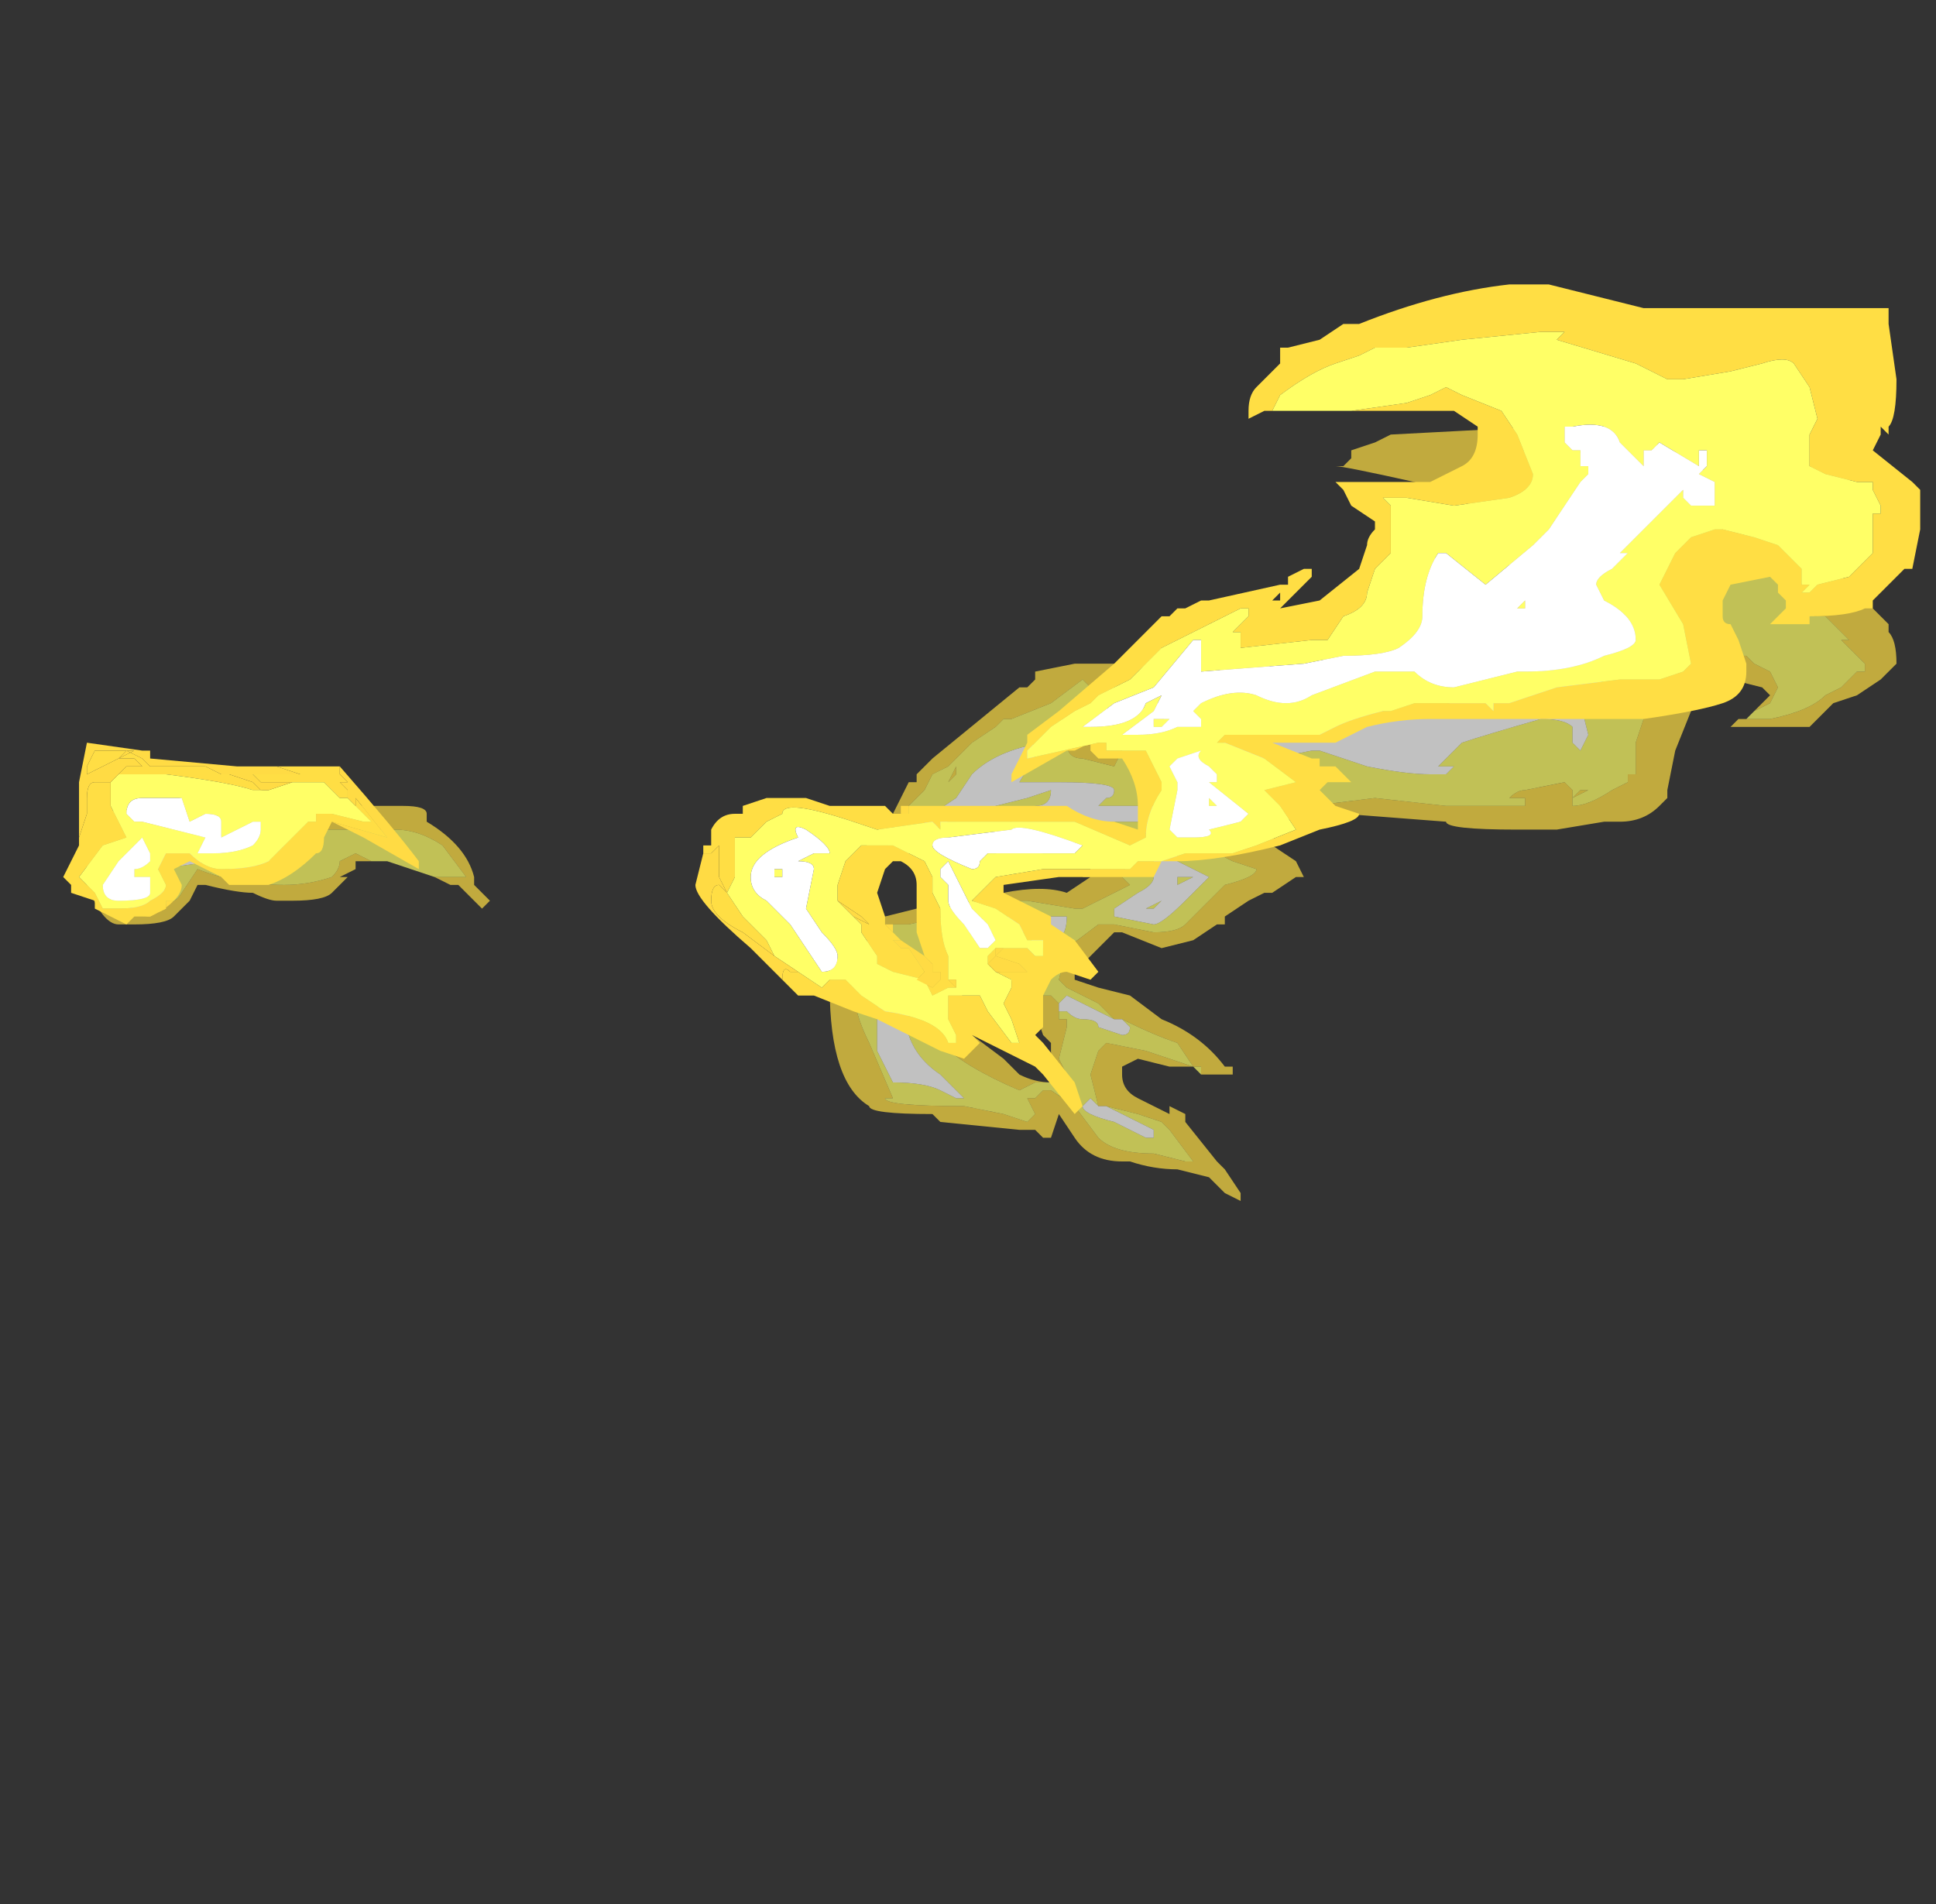 <?xml version="1.0" encoding="UTF-8" standalone="no"?>
<svg xmlns:ffdec="https://www.free-decompiler.com/flash" xmlns:xlink="http://www.w3.org/1999/xlink" ffdec:objectType="frame" height="84.35px" width="85.75px" xmlns="http://www.w3.org/2000/svg">
  <rect width="100%" height="100%" fill="#333333" stroke="none"/>
  <g transform="matrix(1.0, 0.0, 0.0, 1.0, 51.45, 56.4)">
    <use ffdec:characterId="412" height="4.95" transform="matrix(7.0, 0.0, 0.0, 7.0, -47.6, -37.5)" width="11.45" xlink:href="#shape0"/>
    <use ffdec:characterId="413" height="5.25" transform="matrix(7.0, 0.0, 0.0, 7.0, -48.65, -43.8)" width="11.75" xlink:href="#shape1"/>
  </g>
  <defs>
    <g id="shape0" transform="matrix(1.0, 0.0, 0.0, 1.0, 6.75, 9.2)">
      <path d="M-1.55 -6.5 L-1.85 -6.4 -1.9 -6.4 -1.9 -6.45 -1.65 -6.75 -1.55 -6.95 -1.5 -6.95 -1.5 -7.0 -1.4 -7.1 -0.85 -7.55 -0.8 -7.55 -0.75 -7.6 -0.75 -7.65 -0.5 -7.7 -0.25 -7.7 -0.1 -7.75 -0.15 -7.75 Q-0.05 -7.8 0.05 -7.8 0.05 -7.75 -0.25 -7.55 L-0.3 -7.4 -0.3 -7.35 -0.25 -7.35 Q-0.15 -7.45 -0.1 -7.45 L-0.1 -7.4 0.0 -7.45 0.05 -7.45 0.15 -7.55 0.25 -7.6 Q0.3 -7.65 0.4 -7.65 L0.6 -7.75 0.8 -7.75 0.65 -7.6 0.9 -7.65 1.05 -7.7 1.2 -7.85 1.25 -7.95 1.3 -8.0 1.55 -8.5 1.75 -8.4 1.9 -8.25 1.95 -8.05 2.15 -8.05 Q2.25 -8.15 2.25 -8.3 L2.25 -8.5 2.15 -8.6 2.05 -8.65 1.95 -8.75 1.65 -8.85 Q1.2 -8.95 1.15 -8.95 L1.2 -8.95 1.25 -9.0 1.25 -9.05 1.4 -9.1 1.5 -9.15 2.45 -9.2 2.85 -9.2 Q2.95 -9.2 3.1 -9.15 L3.15 -9.1 3.4 -9.0 3.45 -8.95 Q3.55 -8.85 3.75 -8.85 L3.75 -8.9 3.65 -9.0 3.7 -9.0 3.7 -9.05 3.75 -9.05 3.75 -9.0 4.15 -8.95 4.4 -8.9 4.4 -8.8 4.35 -8.45 4.35 -8.25 4.65 -7.95 4.65 -7.9 Q4.7 -7.85 4.7 -7.7 L4.6 -7.6 4.45 -7.5 4.3 -7.45 4.15 -7.3 3.65 -7.3 3.7 -7.35 3.75 -7.35 3.9 -7.35 Q4.15 -7.4 4.25 -7.5 L4.35 -7.55 4.45 -7.65 4.5 -7.65 4.5 -7.7 4.35 -7.85 4.4 -7.85 4.25 -8.0 4.2 -8.0 Q4.15 -8.0 4.15 -8.05 L4.1 -8.1 4.1 -8.2 4.15 -8.4 4.25 -8.55 4.2 -8.6 4.2 -8.65 4.1 -8.75 3.9 -8.8 3.9 -8.6 3.7 -8.5 3.65 -8.45 3.55 -8.65 3.25 -8.85 2.95 -8.95 Q2.75 -9.05 2.55 -9.05 L2.25 -9.05 2.2 -9.0 2.0 -8.95 2.35 -8.8 2.55 -8.6 2.65 -8.45 2.55 -8.1 Q2.45 -8.0 2.25 -7.85 L2.05 -7.75 1.8 -7.65 1.8 -7.75 1.75 -7.95 1.75 -8.0 1.7 -8.05 1.6 -7.95 1.6 -7.85 Q1.5 -7.7 1.25 -7.65 L0.85 -7.5 0.65 -7.5 0.4 -7.4 0.3 -7.35 0.4 -7.5 Q0.2 -7.45 -0.1 -7.25 L-0.2 -7.15 -0.25 -7.05 -0.45 -7.1 Q-0.55 -7.1 -0.55 -7.2 -0.55 -7.3 -0.6 -7.3 L-0.55 -7.4 -0.4 -7.55 -0.45 -7.6 -0.65 -7.45 -0.9 -7.35 -0.95 -7.35 -1.0 -7.3 -1.15 -7.2 -1.3 -7.05 -1.4 -7.0 -1.45 -6.9 -1.6 -6.75 -1.65 -6.65 -1.7 -6.5 -1.55 -6.5 M3.8 -7.4 L3.9 -7.5 3.85 -7.55 3.65 -7.6 3.55 -7.6 3.45 -7.5 3.4 -7.4 3.3 -7.15 3.25 -6.9 3.25 -6.85 3.2 -6.8 Q3.1 -6.7 2.95 -6.7 L2.85 -6.7 2.55 -6.65 2.3 -6.65 Q1.85 -6.65 1.85 -6.7 L1.2 -6.75 0.7 -6.7 0.7 -6.65 0.8 -6.55 0.75 -6.55 0.9 -6.45 0.95 -6.35 0.9 -6.35 0.75 -6.25 0.7 -6.25 0.6 -6.2 0.45 -6.1 0.45 -6.05 0.4 -6.05 0.25 -5.95 0.05 -5.9 -0.2 -6.0 -0.25 -6.0 -0.35 -5.9 Q-0.4 -5.85 -0.5 -5.75 L-0.5 -5.7 -0.35 -5.65 -0.15 -5.6 0.05 -5.45 Q0.3 -5.35 0.45 -5.15 L0.5 -5.15 0.5 -5.1 0.45 -5.1 Q0.4 -5.1 0.35 -5.1 L0.3 -5.1 0.3 -5.15 0.25 -5.15 0.15 -5.3 Q0.0 -5.35 -0.2 -5.45 L-0.25 -5.45 -0.35 -5.55 -0.55 -5.65 -0.6 -5.7 -0.55 -5.9 -0.35 -6.05 -0.25 -6.05 0.0 -6.0 Q0.15 -6.0 0.2 -6.05 L0.45 -6.3 Q0.65 -6.35 0.65 -6.4 L0.5 -6.45 0.4 -6.5 0.4 -6.55 0.5 -6.6 0.55 -6.65 0.45 -6.75 0.75 -6.8 1.0 -6.8 1.4 -6.85 1.85 -6.8 2.35 -6.8 2.35 -6.85 2.25 -6.85 Q2.3 -6.9 2.35 -6.9 L2.6 -6.95 2.65 -6.9 2.65 -6.8 Q2.75 -6.8 2.9 -6.9 L3.0 -6.95 3.0 -7.0 3.05 -7.0 3.05 -7.2 3.1 -7.35 3.2 -7.55 3.45 -7.7 3.6 -7.75 3.75 -7.75 3.8 -7.7 3.9 -7.65 3.95 -7.55 3.9 -7.45 3.8 -7.4 M0.25 -5.15 L0.1 -5.15 -0.1 -5.2 -0.2 -5.15 -0.2 -5.1 Q-0.2 -5.0 -0.1 -4.95 L0.1 -4.85 0.1 -4.9 0.2 -4.85 0.2 -4.8 0.4 -4.55 0.45 -4.5 0.55 -4.35 0.55 -4.3 0.45 -4.35 0.35 -4.45 0.15 -4.5 Q0.0 -4.5 -0.15 -4.55 L-0.2 -4.55 Q-0.4 -4.55 -0.5 -4.7 L-0.6 -4.85 -0.65 -4.7 -0.7 -4.7 -0.75 -4.75 -0.85 -4.75 -1.35 -4.8 -1.4 -4.85 Q-1.8 -4.85 -1.8 -4.9 -2.05 -5.05 -2.05 -5.65 L-2.05 -5.8 -1.9 -5.9 -1.8 -5.95 -1.75 -6.1 -1.7 -6.1 -1.5 -6.15 -1.4 -6.15 Q-1.25 -6.15 -0.95 -6.25 -0.7 -6.3 -0.55 -6.25 L-0.4 -6.35 -0.45 -6.35 -0.4 -6.4 -0.4 -6.5 -0.45 -6.55 -0.7 -6.5 -0.85 -6.45 -0.9 -6.45 -1.0 -6.5 -1.0 -6.65 -0.9 -6.7 -0.9 -6.65 Q-0.9 -6.5 -0.75 -6.5 -0.7 -6.5 -0.55 -6.55 L-0.4 -6.6 -0.15 -6.55 -0.15 -6.5 -0.2 -6.35 -0.15 -6.3 -0.45 -6.15 -0.5 -6.15 -0.8 -6.2 -0.95 -6.2 -1.1 -6.15 -1.55 -6.05 -1.65 -6.05 -1.7 -6.0 -1.7 -5.9 -1.85 -5.8 -1.9 -5.65 Q-1.9 -5.5 -1.8 -5.3 L-1.65 -4.95 -1.7 -4.95 Q-1.7 -4.9 -1.2 -4.9 L-0.95 -4.85 -0.8 -4.8 -0.75 -4.85 -0.8 -4.95 -0.75 -4.95 -0.7 -5.0 -0.65 -5.0 -0.5 -4.9 -0.35 -4.7 Q-0.25 -4.6 0.0 -4.6 L0.2 -4.55 0.25 -4.55 0.1 -4.75 0.05 -4.8 -0.1 -4.85 -0.3 -4.9 -0.35 -4.9 -0.4 -5.1 -0.35 -5.25 -0.3 -5.3 -0.05 -5.25 0.25 -5.15 M-1.3 -6.6 L-1.35 -6.55 -1.5 -6.55 -1.35 -6.6 -1.3 -6.6 M1.35 -8.0 L1.35 -8.0 M2.7 -6.9 L2.75 -6.9 2.65 -6.85 2.7 -6.9 M-0.6 -5.5 L-0.6 -5.45 -0.55 -5.45 -0.55 -5.4 -0.6 -5.2 -0.55 -5.1 Q-0.55 -5.05 -0.65 -5.05 L-0.75 -5.05 -0.85 -5.0 Q-1.2 -5.15 -1.35 -5.3 -1.5 -5.4 -1.5 -5.65 -1.5 -5.75 -1.4 -5.85 L-1.35 -5.9 -1.1 -5.95 -0.9 -5.85 -0.7 -5.65 -0.7 -5.6 -0.65 -5.6 -0.6 -5.55 -0.6 -5.5 M-1.3 -6.95 L-1.25 -7.0 -1.25 -7.05 -1.3 -6.95 M-1.25 -5.75 L-1.15 -5.35 -0.95 -5.2 -0.85 -5.1 Q-0.75 -5.05 -0.65 -5.05 L-0.6 -5.05 -0.65 -5.15 -0.65 -5.3 -0.7 -5.35 -0.75 -5.5 -0.85 -5.55 -0.9 -5.7 -1.05 -5.8 Q-1.25 -6.0 -1.25 -5.75 M-4.95 -6.45 L-5.05 -6.45 -5.05 -6.4 -5.15 -6.35 -5.1 -6.35 -5.2 -6.25 Q-5.25 -6.2 -5.45 -6.2 L-5.55 -6.2 Q-5.6 -6.2 -5.7 -6.25 -5.8 -6.25 -6.0 -6.3 L-6.05 -6.3 -6.1 -6.2 -6.2 -6.1 Q-6.25 -6.05 -6.45 -6.05 L-6.55 -6.05 Q-6.65 -6.05 -6.75 -6.3 L-6.75 -6.45 -6.7 -6.6 -6.65 -6.65 -6.6 -6.75 -6.55 -6.8 -6.45 -6.75 Q-6.4 -6.75 -6.3 -6.75 L-6.3 -6.8 -6.25 -6.8 Q-6.15 -6.9 -5.7 -6.9 L-5.65 -6.9 -5.45 -6.85 -5.35 -6.85 -5.3 -6.8 -4.75 -6.8 Q-4.6 -6.8 -4.6 -6.75 L-4.6 -6.7 Q-4.35 -6.55 -4.3 -6.35 L-4.3 -6.3 -4.2 -6.2 -4.25 -6.15 -4.4 -6.3 -4.45 -6.3 -4.55 -6.35 -4.35 -6.35 -4.5 -6.55 Q-4.65 -6.65 -4.8 -6.65 L-5.3 -6.65 -5.3 -6.7 -5.35 -6.7 -5.65 -6.75 -5.7 -6.75 Q-6.15 -6.75 -6.3 -6.6 L-6.4 -6.65 -6.45 -6.65 -6.7 -6.35 Q-6.7 -6.15 -6.45 -6.15 -6.2 -6.15 -6.15 -6.25 L-6.05 -6.4 Q-5.8 -6.3 -5.5 -6.3 -5.35 -6.3 -5.2 -6.35 -5.15 -6.4 -5.15 -6.45 L-5.05 -6.5 -4.95 -6.45 M-4.8 -6.6 L-4.8 -6.6" fill="#ffde44" fill-opacity="0.698" fill-rule="evenodd" stroke="none"/>
      <path d="M-1.55 -6.5 L-1.7 -6.5 -1.65 -6.65 -1.6 -6.75 -1.45 -6.9 -1.4 -7.0 -1.3 -7.05 -1.15 -7.2 -1.0 -7.3 -0.95 -7.35 -0.9 -7.35 -0.65 -7.45 -0.45 -7.6 -0.4 -7.55 -0.55 -7.4 -0.6 -7.3 Q-0.55 -7.3 -0.55 -7.2 -0.55 -7.1 -0.45 -7.1 L-0.25 -7.05 -0.2 -7.15 -0.1 -7.25 Q0.2 -7.45 0.4 -7.5 L0.3 -7.35 0.4 -7.4 0.65 -7.5 0.85 -7.5 1.25 -7.65 Q1.5 -7.7 1.6 -7.85 L1.6 -7.95 1.7 -8.05 1.75 -8.0 1.75 -7.95 1.8 -7.75 1.8 -7.65 2.05 -7.75 2.25 -7.85 Q2.45 -8.0 2.55 -8.1 L2.65 -8.45 2.55 -8.6 2.35 -8.8 2.0 -8.95 2.2 -9.0 2.25 -9.05 2.55 -9.05 Q2.75 -9.05 2.95 -8.95 L3.25 -8.85 3.55 -8.65 3.65 -8.45 3.7 -8.5 3.9 -8.6 3.9 -8.8 4.1 -8.75 4.2 -8.65 4.2 -8.6 4.25 -8.55 4.15 -8.4 4.1 -8.2 4.1 -8.1 4.15 -8.05 Q4.15 -8.0 4.2 -8.0 L4.25 -8.0 4.4 -7.85 4.35 -7.85 4.5 -7.7 4.5 -7.65 4.45 -7.65 4.35 -7.55 4.25 -7.5 Q4.15 -7.4 3.9 -7.35 L3.75 -7.35 3.8 -7.4 3.9 -7.45 3.95 -7.55 3.9 -7.65 3.8 -7.7 3.75 -7.75 3.6 -7.75 3.45 -7.7 3.2 -7.55 3.1 -7.35 3.05 -7.2 3.05 -7.0 3.0 -7.0 3.0 -6.95 2.9 -6.9 Q2.75 -6.8 2.65 -6.8 L2.65 -6.9 2.6 -6.95 2.35 -6.9 Q2.3 -6.9 2.25 -6.85 L2.35 -6.85 2.35 -6.8 1.85 -6.8 1.4 -6.85 1.0 -6.8 0.75 -6.8 0.45 -6.75 0.55 -6.65 0.5 -6.6 0.4 -6.55 0.4 -6.5 0.5 -6.45 0.65 -6.4 Q0.65 -6.35 0.45 -6.3 L0.2 -6.05 Q0.15 -6.0 0.0 -6.0 L-0.25 -6.05 -0.35 -6.05 -0.55 -5.9 -0.6 -5.7 -0.55 -5.65 -0.35 -5.55 -0.25 -5.45 Q-0.35 -5.5 -0.55 -5.6 L-0.6 -5.55 -0.65 -5.6 -0.7 -5.6 -0.7 -5.65 -0.9 -5.85 -1.1 -5.95 -1.35 -5.9 -1.4 -5.85 Q-1.5 -5.75 -1.5 -5.65 -1.5 -5.4 -1.35 -5.3 -1.2 -5.15 -0.85 -5.0 L-0.75 -5.05 -0.65 -5.05 Q-0.55 -5.05 -0.55 -5.1 L-0.6 -5.2 -0.55 -5.4 -0.55 -5.45 -0.6 -5.45 -0.6 -5.5 -0.55 -5.5 Q-0.5 -5.45 -0.45 -5.45 -0.35 -5.45 -0.35 -5.4 L-0.2 -5.35 Q-0.15 -5.35 -0.15 -5.4 L-0.2 -5.45 Q0.0 -5.35 0.15 -5.3 L0.25 -5.15 0.3 -5.15 0.3 -5.1 0.25 -5.15 -0.05 -5.25 -0.3 -5.3 -0.35 -5.25 -0.4 -5.1 -0.35 -4.9 -0.4 -4.95 -0.45 -4.9 Q-0.45 -4.85 -0.25 -4.8 L-0.05 -4.7 0.0 -4.7 0.0 -4.75 -0.3 -4.9 -0.1 -4.85 0.05 -4.8 0.1 -4.75 0.25 -4.55 0.2 -4.55 0.0 -4.6 Q-0.25 -4.6 -0.35 -4.7 L-0.5 -4.9 -0.65 -5.0 -0.7 -5.0 -0.75 -4.95 -0.8 -4.95 -0.75 -4.85 -0.8 -4.8 -0.95 -4.85 -1.2 -4.9 Q-1.7 -4.9 -1.7 -4.95 L-1.65 -4.95 -1.8 -5.3 Q-1.9 -5.5 -1.9 -5.65 L-1.85 -5.8 -1.7 -5.9 -1.7 -6.0 -1.65 -6.05 -1.55 -6.05 -1.1 -6.15 -0.95 -6.2 -0.8 -6.2 -0.5 -6.15 -0.45 -6.15 -0.15 -6.3 -0.2 -6.35 -0.15 -6.5 -0.15 -6.55 -0.4 -6.6 -0.55 -6.55 Q-0.7 -6.5 -0.75 -6.5 -0.9 -6.5 -0.9 -6.65 L-0.9 -6.7 -1.0 -6.65 -1.05 -6.65 -1.3 -6.6 -1.35 -6.6 -1.5 -6.55 -1.55 -6.5 M0.15 -7.15 Q0.05 -7.1 0.05 -7.0 L0.05 -6.95 0.15 -6.95 0.35 -7.05 Q0.5 -7.05 0.6 -7.1 L0.75 -7.1 1.0 -7.15 1.05 -7.15 1.35 -7.05 Q1.6 -7.0 1.75 -7.0 L1.85 -7.0 1.9 -7.05 1.8 -7.05 1.95 -7.2 Q2.1 -7.25 2.45 -7.35 2.6 -7.35 2.65 -7.3 L2.65 -7.2 2.7 -7.15 2.75 -7.25 2.7 -7.45 2.85 -7.6 3.05 -7.85 3.05 -8.1 2.95 -7.95 2.9 -7.95 2.85 -7.9 2.8 -7.95 Q2.55 -7.55 1.4 -7.35 L1.45 -7.35 1.45 -7.4 1.5 -7.55 1.2 -7.4 Q1.15 -7.4 0.95 -7.35 L0.75 -7.3 0.45 -7.2 0.15 -7.15 M1.55 -7.15 L1.55 -7.15 M1.75 -7.1 L1.75 -7.1 M2.75 -7.75 L2.75 -7.75 M2.6 -7.4 L2.6 -7.45 2.65 -7.45 2.65 -7.4 2.6 -7.4 M2.7 -6.9 L2.65 -6.85 2.75 -6.9 2.7 -6.9 M0.1 -6.75 L0.1 -6.8 -0.35 -6.8 -0.3 -6.85 Q-0.25 -6.85 -0.25 -6.9 -0.25 -6.95 -0.6 -6.95 L-0.85 -6.95 -0.7 -7.2 Q-1.0 -7.15 -1.15 -7.0 L-1.25 -6.85 -1.4 -6.75 -1.45 -6.7 -1.45 -6.65 -1.4 -6.65 -1.3 -6.7 -1.25 -6.7 -1.0 -6.8 -0.8 -6.85 -0.65 -6.9 Q-0.65 -6.8 -0.75 -6.8 L-0.8 -6.75 -0.8 -6.7 -0.1 -6.7 0.0 -6.55 0.0 -6.35 Q0.0 -6.3 -0.1 -6.25 L-0.25 -6.15 -0.25 -6.1 0.0 -6.05 Q0.05 -6.05 0.2 -6.2 L0.35 -6.35 0.15 -6.45 Q0.15 -6.6 0.1 -6.6 L0.05 -6.55 0.05 -6.65 0.0 -6.7 0.1 -6.75 M0.15 -6.35 L0.25 -6.35 0.15 -6.3 0.15 -6.35 M0.0 -6.15 L-0.05 -6.15 0.05 -6.2 0.0 -6.15 M-1.3 -6.95 L-1.25 -7.05 -1.25 -7.0 -1.3 -6.95 M-1.35 -6.0 L-0.75 -6.0 -0.8 -5.9 -0.75 -5.85 -0.65 -5.95 Q-0.55 -5.95 -0.55 -6.1 L-1.0 -6.1 -1.3 -6.05 -1.35 -6.0 M-1.55 -5.5 Q-1.6 -5.65 -1.7 -5.7 -1.75 -5.65 -1.75 -5.5 L-1.75 -5.25 -1.65 -5.05 Q-1.45 -5.05 -1.35 -5.0 L-1.25 -4.95 -1.2 -4.95 -1.35 -5.1 Q-1.5 -5.2 -1.55 -5.35 L-1.55 -5.5 M-4.95 -6.45 L-5.05 -6.5 -5.15 -6.45 Q-5.15 -6.4 -5.2 -6.35 -5.35 -6.3 -5.5 -6.3 -5.8 -6.3 -6.05 -6.4 L-6.15 -6.25 Q-6.2 -6.15 -6.45 -6.15 -6.7 -6.15 -6.7 -6.35 L-6.45 -6.65 -6.4 -6.65 -6.3 -6.6 Q-6.15 -6.75 -5.7 -6.75 L-5.65 -6.75 -5.35 -6.7 -5.3 -6.7 -5.3 -6.65 -4.8 -6.65 Q-4.65 -6.65 -4.5 -6.55 L-4.35 -6.35 -4.55 -6.35 -4.85 -6.45 -4.95 -6.45 M-5.3 -6.5 L-5.5 -6.5 -5.5 -6.55 -5.55 -6.5 -5.55 -6.45 Q-5.6 -6.45 -5.7 -6.5 L-5.9 -6.5 Q-5.85 -6.7 -6.05 -6.6 L-6.45 -6.45 -6.4 -6.5 -6.45 -6.55 -6.55 -6.4 -6.6 -6.3 -6.6 -6.2 Q-6.55 -6.15 -6.4 -6.15 -6.25 -6.15 -6.25 -6.25 L-6.3 -6.4 -5.95 -6.45 -5.75 -6.35 Q-5.6 -6.35 -5.5 -6.4 L-5.45 -6.45 -5.4 -6.45 -5.3 -6.5 M-4.8 -6.6 L-4.8 -6.6" fill="#ffff66" fill-opacity="0.698" fill-rule="evenodd" stroke="none"/>
      <path d="M1.75 -7.1 L1.75 -7.1 M1.55 -7.15 L1.55 -7.15 M0.15 -7.15 L0.45 -7.2 0.75 -7.3 0.95 -7.35 Q1.15 -7.4 1.2 -7.4 L1.5 -7.55 1.45 -7.4 1.45 -7.35 1.4 -7.35 Q2.55 -7.55 2.8 -7.95 L2.85 -7.9 2.9 -7.95 2.95 -7.95 3.05 -8.1 3.05 -7.85 2.85 -7.6 2.7 -7.45 2.75 -7.25 2.7 -7.15 2.65 -7.2 2.65 -7.3 Q2.6 -7.35 2.45 -7.35 2.1 -7.25 1.95 -7.2 L1.8 -7.05 1.9 -7.05 1.85 -7.0 1.75 -7.0 Q1.6 -7.0 1.35 -7.05 L1.05 -7.15 1.0 -7.15 0.75 -7.1 0.6 -7.1 Q0.5 -7.05 0.35 -7.05 L0.15 -6.95 0.05 -6.95 0.05 -7.0 Q0.05 -7.1 0.15 -7.15 M2.6 -7.4 L2.65 -7.4 2.65 -7.45 2.6 -7.45 2.6 -7.4 M2.75 -7.75 L2.75 -7.75 M0.0 -6.15 L0.05 -6.2 -0.05 -6.15 0.0 -6.15 M0.15 -6.35 L0.15 -6.3 0.25 -6.35 0.15 -6.35 M0.1 -6.75 L0.0 -6.7 0.05 -6.65 0.05 -6.55 0.1 -6.6 Q0.15 -6.6 0.15 -6.45 L0.35 -6.35 0.2 -6.2 Q0.05 -6.05 0.0 -6.05 L-0.25 -6.1 -0.25 -6.15 -0.1 -6.25 Q0.0 -6.3 0.0 -6.35 L0.0 -6.55 -0.1 -6.7 -0.8 -6.7 -0.8 -6.75 -0.75 -6.8 Q-0.65 -6.8 -0.65 -6.9 L-0.8 -6.85 -1.0 -6.8 -1.25 -6.7 -1.3 -6.7 -1.4 -6.65 -1.45 -6.65 -1.45 -6.7 -1.4 -6.75 -1.25 -6.85 -1.15 -7.0 Q-1.0 -7.15 -0.7 -7.2 L-0.85 -6.95 -0.6 -6.95 Q-0.25 -6.95 -0.25 -6.9 -0.25 -6.85 -0.3 -6.85 L-0.35 -6.8 0.1 -6.8 0.1 -6.75 M-0.2 -5.45 L-0.15 -5.4 Q-0.15 -5.35 -0.2 -5.35 L-0.35 -5.4 Q-0.35 -5.45 -0.45 -5.45 -0.5 -5.45 -0.55 -5.5 L-0.6 -5.5 -0.6 -5.55 -0.55 -5.6 Q-0.35 -5.5 -0.25 -5.45 L-0.2 -5.45 M-1.35 -6.0 L-1.3 -6.05 -1.0 -6.1 -0.55 -6.1 Q-0.55 -5.95 -0.65 -5.95 L-0.75 -5.85 -0.8 -5.9 -0.75 -6.0 -1.35 -6.0 M-1.55 -5.5 L-1.55 -5.35 Q-1.5 -5.2 -1.35 -5.1 L-1.2 -4.95 -1.25 -4.95 -1.35 -5.0 Q-1.45 -5.05 -1.65 -5.05 L-1.75 -5.25 -1.75 -5.5 Q-1.75 -5.65 -1.7 -5.7 -1.6 -5.65 -1.55 -5.5 M-0.35 -4.9 L-0.3 -4.9 0.0 -4.75 0.0 -4.7 -0.05 -4.7 -0.25 -4.8 Q-0.45 -4.85 -0.45 -4.9 L-0.4 -4.95 -0.35 -4.9 M-5.3 -6.5 L-5.4 -6.45 -5.45 -6.45 -5.5 -6.4 Q-5.6 -6.35 -5.75 -6.35 L-5.95 -6.45 -6.3 -6.4 -6.25 -6.25 Q-6.25 -6.15 -6.4 -6.15 -6.55 -6.15 -6.6 -6.2 L-6.6 -6.3 -6.55 -6.4 -6.45 -6.55 -6.4 -6.5 -6.45 -6.45 -6.05 -6.6 Q-5.85 -6.7 -5.9 -6.5 L-5.7 -6.5 Q-5.6 -6.45 -5.55 -6.45 L-5.55 -6.5 -5.5 -6.55 -5.5 -6.5 -5.3 -6.5" fill="#ffffff" fill-opacity="0.698" fill-rule="evenodd" stroke="none"/>
    </g>
    <g id="shape1" transform="matrix(1.0, 0.0, 0.0, 1.0, 6.9, 10.1)">
      <path d="M-1.55 -6.8 L-0.55 -6.8 Q-0.4 -6.7 -0.25 -6.7 L-0.1 -6.65 -0.1 -6.8 Q-0.1 -6.95 -0.2 -7.1 L-0.35 -7.1 -0.4 -7.15 -0.4 -7.2 -0.5 -7.15 -0.55 -7.15 -0.9 -6.95 -0.9 -7.0 -0.8 -7.2 -0.8 -7.25 -0.6 -7.4 -0.25 -7.7 0.05 -8.0 0.1 -8.0 0.15 -8.05 0.2 -8.05 0.3 -8.1 0.35 -8.1 0.8 -8.2 0.85 -8.2 0.85 -8.25 0.95 -8.3 1.0 -8.3 1.0 -8.25 0.8 -8.05 1.05 -8.1 1.3 -8.3 1.35 -8.45 Q1.35 -8.5 1.4 -8.55 L1.4 -8.6 1.25 -8.7 1.2 -8.8 1.15 -8.85 Q1.35 -8.85 1.45 -8.85 L1.75 -8.85 1.95 -8.95 Q2.05 -9.0 2.05 -9.15 L2.05 -9.2 1.9 -9.3 0.7 -9.3 0.6 -9.25 0.6 -9.3 Q0.6 -9.4 0.65 -9.45 L0.8 -9.6 0.8 -9.7 0.85 -9.7 1.05 -9.75 1.2 -9.85 1.3 -9.85 Q1.8 -10.05 2.25 -10.1 L2.5 -10.1 3.1 -9.95 4.65 -9.95 4.65 -9.85 4.7 -9.5 Q4.7 -9.25 4.65 -9.2 L4.65 -9.15 4.6 -9.2 4.6 -9.15 4.55 -9.05 4.8 -8.85 4.85 -8.8 4.85 -8.55 4.8 -8.3 4.75 -8.3 4.55 -8.1 4.55 -8.05 4.5 -8.05 Q4.4 -8.0 4.15 -8.0 L4.15 -7.95 3.9 -7.95 4.0 -8.05 4.0 -8.1 3.95 -8.15 3.95 -8.2 3.9 -8.25 3.65 -8.2 3.6 -8.1 3.6 -8.0 Q3.6 -7.95 3.65 -7.95 L3.7 -7.85 3.75 -7.7 3.75 -7.65 Q3.75 -7.5 3.6 -7.45 3.45 -7.4 3.1 -7.35 L1.75 -7.35 Q1.55 -7.35 1.35 -7.3 L1.15 -7.2 0.75 -7.2 1.0 -7.1 1.05 -7.1 1.05 -7.05 1.15 -7.05 1.25 -6.95 1.1 -6.95 1.05 -6.9 1.15 -6.8 1.3 -6.75 Q1.3 -6.7 1.05 -6.65 L0.8 -6.55 Q0.4 -6.45 0.15 -6.45 L0.05 -6.45 0.0 -6.35 -0.6 -6.35 -0.95 -6.3 -0.95 -6.25 -0.65 -6.1 -0.65 -6.05 -0.5 -5.95 -0.35 -5.75 -0.4 -5.7 -0.55 -5.75 Q-0.6 -5.75 -0.65 -5.7 L-0.7 -5.6 -0.7 -5.4 -0.75 -5.35 -0.7 -5.3 -0.5 -5.05 -0.45 -4.9 -0.5 -4.85 -0.7 -5.1 -0.75 -5.15 -1.15 -5.35 -1.1 -5.3 Q-1.15 -5.25 -1.2 -5.2 L-1.35 -5.25 -1.75 -5.45 -1.9 -5.5 -2.15 -5.6 -2.25 -5.6 -2.35 -5.7 Q-2.35 -5.8 -2.3 -5.75 L-2.25 -5.75 -2.1 -5.65 -2.05 -5.7 -1.95 -5.7 -1.85 -5.6 -1.7 -5.5 Q-1.35 -5.45 -1.3 -5.3 L-1.25 -5.3 -1.25 -5.35 -1.3 -5.45 -1.3 -5.6 -1.1 -5.6 -1.05 -5.5 -0.9 -5.3 -0.85 -5.3 -0.9 -5.45 -0.95 -5.55 -0.9 -5.65 -0.9 -5.7 -1.0 -5.75 -0.8 -5.75 -0.85 -5.8 -1.0 -5.85 -0.95 -5.9 -0.8 -5.9 -0.75 -5.85 -0.7 -5.85 -0.7 -5.95 -0.8 -5.95 -0.85 -6.05 -1.0 -6.15 -1.15 -6.2 -1.0 -6.35 -0.7 -6.4 -0.15 -6.4 -0.1 -6.45 0.05 -6.45 0.2 -6.5 0.5 -6.5 0.65 -6.55 0.9 -6.65 0.8 -6.8 0.7 -6.9 0.9 -6.95 0.7 -7.1 0.45 -7.2 0.4 -7.2 0.45 -7.25 1.05 -7.25 1.15 -7.3 Q1.25 -7.35 1.45 -7.4 L1.5 -7.4 1.65 -7.45 2.1 -7.45 2.15 -7.4 2.15 -7.45 2.25 -7.45 Q2.4 -7.5 2.55 -7.55 L2.95 -7.6 3.2 -7.6 3.35 -7.65 3.4 -7.7 3.35 -7.95 3.2 -8.2 3.3 -8.4 3.4 -8.5 3.55 -8.55 3.6 -8.55 3.8 -8.5 3.95 -8.45 4.1 -8.3 4.1 -8.2 4.15 -8.2 4.1 -8.15 4.15 -8.15 4.2 -8.2 4.4 -8.25 4.55 -8.4 4.55 -8.65 4.6 -8.65 4.6 -8.7 4.55 -8.8 4.55 -8.85 4.45 -8.85 4.25 -8.9 4.15 -8.95 4.15 -9.15 4.2 -9.25 4.15 -9.45 4.05 -9.6 Q4.0 -9.65 3.85 -9.6 L3.65 -9.55 3.35 -9.5 3.25 -9.5 3.05 -9.6 2.55 -9.75 2.6 -9.8 2.45 -9.8 1.95 -9.75 1.6 -9.7 1.4 -9.7 1.3 -9.65 1.15 -9.6 Q1.0 -9.55 0.8 -9.4 L0.75 -9.3 1.25 -9.3 1.6 -9.35 1.75 -9.4 1.85 -9.45 1.95 -9.4 2.2 -9.3 2.3 -9.15 2.4 -8.9 Q2.4 -8.8 2.25 -8.75 L1.9 -8.7 1.6 -8.75 1.45 -8.75 1.5 -8.7 1.5 -8.4 1.4 -8.3 1.35 -8.15 Q1.35 -8.05 1.2 -8.0 L1.1 -7.85 1.0 -7.85 0.55 -7.8 0.55 -7.9 0.5 -7.9 0.6 -8.0 0.6 -8.05 0.55 -8.05 0.05 -7.8 -0.15 -7.6 -0.35 -7.5 -0.4 -7.45 -0.5 -7.4 -0.65 -7.3 -0.8 -7.15 -0.8 -7.1 -0.35 -7.2 -0.3 -7.2 -0.3 -7.15 -0.05 -7.15 0.05 -6.95 0.05 -6.9 Q-0.05 -6.75 -0.05 -6.6 L-0.15 -6.55 -0.5 -6.7 -1.25 -6.7 -1.3 -6.7 -1.35 -6.7 -1.35 -6.65 -1.4 -6.7 -1.75 -6.65 -1.9 -6.7 Q-2.35 -6.85 -2.35 -6.75 L-2.45 -6.7 -2.55 -6.6 -2.65 -6.6 -2.65 -6.35 -2.7 -6.25 -2.75 -6.35 -2.75 -6.55 -2.8 -6.5 -2.85 -6.5 -2.85 -6.55 -2.8 -6.55 -2.8 -6.65 Q-2.75 -6.75 -2.65 -6.75 L-2.6 -6.75 -2.6 -6.8 -2.45 -6.85 -2.2 -6.85 -2.05 -6.8 -1.7 -6.8 -1.65 -6.75 -1.6 -6.75 -1.55 -6.75 -1.55 -6.8 M0.8 -8.15 L0.75 -8.1 0.8 -8.1 0.8 -8.15 M0.75 -7.2 L0.75 -7.2 M-6.45 -7.15 L-6.75 -7.0 -6.75 -7.05 -6.7 -7.15 -6.45 -7.15 M-6.6 -6.95 L-6.5 -7.05 -6.4 -7.05 -6.45 -7.1 -6.55 -7.1 -6.5 -7.15 -6.4 -7.1 -6.35 -7.05 -6.35 -7.0 -6.35 -7.05 -6.0 -7.05 -5.9 -7.0 -5.85 -7.0 -5.7 -6.95 -5.65 -6.9 -5.7 -6.9 Q-5.85 -6.95 -6.25 -7.0 L-6.35 -7.0 -6.55 -7.0 -6.6 -6.95 -6.6 -6.8 -6.5 -6.6 -6.65 -6.55 -6.8 -6.35 -6.7 -6.25 -6.65 -6.15 -6.55 -6.15 Q-6.4 -6.15 -6.35 -6.2 -6.25 -6.25 -6.25 -6.3 L-6.3 -6.4 -6.25 -6.5 -6.2 -6.5 -6.1 -6.5 Q-6.0 -6.4 -5.9 -6.4 -5.7 -6.4 -5.6 -6.45 L-5.35 -6.7 -5.3 -6.7 -5.3 -6.75 -5.2 -6.75 -5.0 -6.7 -4.95 -6.7 -5.05 -6.8 -5.05 -6.85 -4.85 -6.6 -5.2 -6.7 -5.25 -6.6 Q-5.25 -6.5 -5.3 -6.5 -5.45 -6.35 -5.6 -6.3 L-5.85 -6.3 -5.9 -6.35 -6.1 -6.45 -6.2 -6.4 -6.15 -6.3 Q-6.15 -6.25 -6.2 -6.2 L-6.25 -6.2 -6.25 -6.15 -6.35 -6.1 -6.4 -6.1 -6.45 -6.1 -6.5 -6.05 -6.7 -6.15 -6.7 -6.2 -6.85 -6.25 -6.85 -6.3 -6.9 -6.35 -6.8 -6.55 -6.8 -6.6 -6.75 -6.75 -6.75 -6.85 Q-6.75 -6.95 -6.7 -6.95 L-6.6 -6.95 M-5.45 -6.95 L-5.65 -6.95 -5.7 -7.0 -5.4 -7.0 -5.55 -7.05 -5.4 -7.05 -5.35 -7.05 Q-5.2 -7.05 -5.15 -7.05 L-5.15 -7.0 -5.1 -6.95 -5.15 -6.95 -5.1 -6.9 -5.1 -6.85 -5.15 -6.85 -5.25 -6.95 -5.45 -6.95 M-1.85 -6.55 L-1.65 -6.55 -1.45 -6.45 -1.4 -6.35 -1.4 -6.25 -1.35 -6.15 Q-1.35 -5.95 -1.3 -5.85 L-1.3 -5.7 -1.25 -5.65 -1.3 -5.65 -1.4 -5.6 -1.45 -5.7 -1.65 -5.75 -1.75 -5.8 -1.75 -5.85 -1.85 -6.0 -1.85 -6.05 -1.9 -6.1 -1.8 -6.05 -1.85 -6.1 -2.0 -6.2 -2.0 -6.3 -1.95 -6.45 -1.85 -6.55 -1.85 -6.55 M-1.4 -5.8 L-1.45 -5.85 -1.5 -6.0 -1.5 -6.3 Q-1.5 -6.4 -1.6 -6.45 L-1.65 -6.45 -1.7 -6.4 -1.75 -6.25 -1.7 -6.1 -1.7 -6.05 -1.65 -6.0 -1.6 -5.95 -1.65 -5.95 -1.6 -5.9 -1.55 -5.9 -1.45 -5.75 -1.5 -5.7 -1.4 -5.65 -1.35 -5.7 -1.35 -5.75 -1.4 -5.75 -1.4 -5.8 M-1.05 -5.8 L-1.05 -5.85 -1.0 -5.9 -1.0 -5.85 -1.05 -5.8 M-2.4 -5.85 L-2.6 -6.0 Q-2.8 -6.1 -2.8 -6.2 -2.8 -6.3 -2.75 -6.3 L-2.7 -6.25 -2.6 -6.1 -2.45 -5.95 -2.4 -5.85 M-2.65 -6.1 L-2.65 -6.1 M-5.35 -6.55 L-5.35 -6.55 M-6.05 -7.0 L-6.05 -7.0" fill="#ffde44" fill-rule="evenodd" stroke="none"/>
      <path d="M-2.7 -6.25 L-2.65 -6.35 -2.65 -6.6 -2.55 -6.6 -2.45 -6.7 -2.35 -6.75 Q-2.35 -6.85 -1.9 -6.7 L-1.75 -6.65 -1.4 -6.7 -1.35 -6.65 -1.35 -6.7 -1.3 -6.7 -1.25 -6.7 -0.5 -6.7 -0.15 -6.55 -0.05 -6.6 Q-0.05 -6.75 0.05 -6.9 L0.05 -6.95 -0.05 -7.15 -0.3 -7.15 -0.3 -7.2 -0.35 -7.2 -0.8 -7.1 -0.8 -7.15 -0.65 -7.3 -0.5 -7.4 -0.4 -7.45 -0.35 -7.5 -0.15 -7.6 0.05 -7.8 0.55 -8.05 0.6 -8.05 0.6 -8.0 0.5 -7.9 0.55 -7.9 0.55 -7.8 1.0 -7.85 1.1 -7.85 1.2 -8.0 Q1.35 -8.05 1.35 -8.15 L1.4 -8.3 1.5 -8.4 1.5 -8.7 1.45 -8.75 1.6 -8.75 1.9 -8.7 2.25 -8.75 Q2.4 -8.8 2.4 -8.9 L2.3 -9.15 2.2 -9.3 1.95 -9.4 1.85 -9.45 1.75 -9.4 1.6 -9.35 1.25 -9.3 0.75 -9.3 0.8 -9.4 Q1.0 -9.55 1.15 -9.6 L1.3 -9.65 1.4 -9.7 1.6 -9.7 1.95 -9.75 2.45 -9.8 2.6 -9.8 2.55 -9.75 3.05 -9.6 3.25 -9.5 3.35 -9.5 3.65 -9.55 3.85 -9.6 Q4.0 -9.65 4.05 -9.6 L4.15 -9.45 4.2 -9.25 4.15 -9.15 4.15 -8.95 4.25 -8.9 4.45 -8.85 4.55 -8.85 4.55 -8.8 4.6 -8.7 4.6 -8.65 4.55 -8.65 4.55 -8.4 4.4 -8.25 4.2 -8.2 4.15 -8.15 4.1 -8.15 4.15 -8.2 4.1 -8.2 4.1 -8.3 3.95 -8.45 3.8 -8.5 3.6 -8.55 3.55 -8.55 3.4 -8.5 3.3 -8.4 3.2 -8.2 3.35 -7.95 3.4 -7.7 3.35 -7.65 3.2 -7.6 2.95 -7.6 2.55 -7.55 Q2.4 -7.5 2.25 -7.45 L2.15 -7.45 2.15 -7.4 2.1 -7.45 1.65 -7.45 1.5 -7.4 1.45 -7.4 Q1.25 -7.35 1.15 -7.3 L1.05 -7.25 0.45 -7.25 0.4 -7.2 0.45 -7.2 0.7 -7.1 0.9 -6.95 0.7 -6.9 0.8 -6.8 0.9 -6.65 0.65 -6.55 0.5 -6.5 0.2 -6.5 0.05 -6.45 -0.1 -6.45 -0.15 -6.4 -0.7 -6.4 -1.0 -6.35 -1.15 -6.2 -1.0 -6.15 -0.85 -6.05 -0.8 -5.95 -0.7 -5.95 -0.7 -5.85 -0.75 -5.85 -0.8 -5.9 -0.95 -5.9 -1.0 -5.9 -1.05 -5.85 -1.05 -5.8 -1.0 -5.75 -0.9 -5.7 -0.9 -5.65 -0.95 -5.55 -0.9 -5.45 -0.85 -5.3 -0.9 -5.3 -1.05 -5.5 -1.1 -5.6 -1.3 -5.6 -1.3 -5.45 -1.25 -5.35 -1.25 -5.3 -1.3 -5.3 Q-1.35 -5.45 -1.7 -5.5 L-1.85 -5.6 -1.95 -5.7 -2.05 -5.7 -2.1 -5.65 -2.25 -5.75 -2.4 -5.85 -2.45 -5.95 -2.6 -6.1 -2.7 -6.25 M2.6 -9.15 L2.6 -9.1 2.65 -9.05 2.7 -9.05 2.7 -8.95 2.75 -8.95 2.75 -8.9 2.7 -8.85 2.5 -8.55 2.4 -8.45 2.1 -8.2 1.85 -8.4 1.8 -8.4 Q1.7 -8.25 1.7 -8.0 1.7 -7.9 1.55 -7.8 1.45 -7.75 1.2 -7.75 L0.95 -7.7 0.3 -7.65 0.3 -7.85 0.25 -7.85 0.0 -7.55 -0.25 -7.45 -0.45 -7.3 -0.4 -7.3 Q-0.1 -7.3 -0.05 -7.45 L0.05 -7.5 0.0 -7.4 -0.2 -7.25 -0.1 -7.25 Q0.05 -7.25 0.15 -7.3 L0.3 -7.3 0.3 -7.35 0.25 -7.4 0.3 -7.45 Q0.5 -7.55 0.65 -7.5 0.85 -7.4 1.0 -7.5 L1.4 -7.65 1.65 -7.65 Q1.75 -7.55 1.9 -7.55 L2.3 -7.65 2.35 -7.65 Q2.65 -7.65 2.85 -7.75 3.05 -7.8 3.05 -7.85 3.05 -8.0 2.85 -8.1 L2.8 -8.2 Q2.8 -8.25 2.9 -8.3 L3.0 -8.4 2.95 -8.4 3.35 -8.8 3.35 -8.75 3.4 -8.7 3.55 -8.7 3.55 -8.85 3.45 -8.9 3.5 -8.95 3.5 -9.05 3.45 -9.05 3.45 -8.95 3.2 -9.1 3.15 -9.05 3.1 -9.05 3.1 -8.95 2.95 -9.1 Q2.9 -9.25 2.65 -9.2 L2.6 -9.2 2.6 -9.15 M0.95 -7.6 L0.95 -7.6 M0.5 -7.6 L0.5 -7.6 M0.05 -7.3 L0.0 -7.3 0.0 -7.35 0.1 -7.35 0.05 -7.3 M0.15 -7.1 L0.1 -7.05 0.15 -6.95 0.15 -6.9 0.1 -6.65 0.15 -6.6 0.25 -6.6 Q0.4 -6.6 0.35 -6.65 L0.55 -6.7 0.6 -6.75 0.35 -6.95 0.4 -6.95 0.4 -7.0 0.35 -7.05 Q0.25 -7.1 0.3 -7.15 L0.15 -7.1 M2.65 -8.6 L2.65 -8.6 M2.35 -8.05 L2.3 -8.05 2.35 -8.1 2.35 -8.05 M2.75 -7.95 L2.75 -7.95 M0.4 -6.8 L0.35 -6.8 0.35 -6.85 0.4 -6.8 M-5.65 -6.9 L-5.6 -6.9 -5.45 -6.95 -5.25 -6.95 -5.15 -6.85 -5.1 -6.85 -5.05 -6.8 -4.95 -6.7 -5.0 -6.7 -5.2 -6.75 -5.3 -6.75 -5.3 -6.7 -5.35 -6.7 -5.6 -6.45 Q-5.7 -6.4 -5.9 -6.4 -6.0 -6.4 -6.1 -6.5 L-6.2 -6.5 -6.25 -6.5 -6.3 -6.4 -6.25 -6.3 Q-6.25 -6.25 -6.35 -6.2 -6.4 -6.15 -6.55 -6.15 L-6.65 -6.15 -6.7 -6.25 -6.8 -6.35 -6.65 -6.55 -6.5 -6.6 -6.6 -6.8 -6.6 -6.95 -6.55 -7.0 -6.35 -7.0 -6.25 -7.0 Q-5.85 -6.95 -5.7 -6.9 L-5.65 -6.9 M-1.05 -6.5 L-0.5 -6.5 -0.45 -6.55 Q-0.85 -6.7 -0.9 -6.65 L-1.3 -6.6 Q-1.4 -6.6 -1.4 -6.55 -1.4 -6.5 -1.15 -6.4 -1.1 -6.4 -1.1 -6.45 L-1.05 -6.5 M-1.3 -5.7 L-1.3 -5.85 Q-1.35 -5.95 -1.35 -6.15 L-1.4 -6.25 -1.4 -6.35 -1.45 -6.45 -1.65 -6.55 -1.85 -6.55 -1.95 -6.45 -2.0 -6.3 -2.0 -6.2 -1.9 -6.1 -1.85 -6.05 -1.85 -6.0 -1.75 -5.85 -1.75 -5.8 -1.65 -5.75 -1.45 -5.7 -1.4 -5.6 -1.3 -5.65 -1.25 -5.65 -1.25 -5.7 -1.3 -5.7 M-2.05 -6.5 Q-2.05 -6.55 -2.2 -6.65 -2.3 -6.7 -2.25 -6.6 -2.55 -6.5 -2.55 -6.35 -2.55 -6.25 -2.45 -6.2 L-2.3 -6.05 -2.1 -5.75 Q-2.0 -5.75 -2.0 -5.85 -2.0 -5.9 -2.1 -6.0 L-2.2 -6.15 -2.15 -6.4 Q-2.15 -6.45 -2.25 -6.45 L-2.15 -6.5 -2.05 -6.5 M-1.3 -6.2 Q-1.3 -6.15 -1.2 -6.05 L-1.1 -5.9 -1.05 -5.9 -1.0 -5.95 -1.05 -6.05 -1.15 -6.15 -1.3 -6.45 -1.35 -6.4 -1.35 -6.35 -1.3 -6.3 -1.3 -6.2 M-2.35 -6.35 L-2.4 -6.35 -2.4 -6.4 -2.35 -6.4 -2.35 -6.35 M-5.7 -6.7 L-5.9 -6.6 -5.9 -6.7 Q-5.9 -6.75 -6.0 -6.75 L-6.1 -6.7 -6.15 -6.85 -6.4 -6.85 Q-6.5 -6.85 -6.5 -6.75 L-6.45 -6.7 -6.4 -6.7 -6.0 -6.6 -6.05 -6.5 -5.95 -6.5 Q-5.8 -6.5 -5.7 -6.55 -5.65 -6.6 -5.65 -6.65 L-5.65 -6.7 -5.7 -6.7 M-6.35 -6.45 L-6.35 -6.5 -6.4 -6.6 -6.55 -6.45 -6.65 -6.3 Q-6.65 -6.2 -6.55 -6.2 -6.35 -6.2 -6.35 -6.25 L-6.35 -6.35 -6.45 -6.35 -6.45 -6.4 Q-6.4 -6.4 -6.35 -6.45 M-5.9 -6.6 L-5.9 -6.6" fill="#ffff66" fill-rule="evenodd" stroke="none"/>
      <path d="M2.6 -9.15 L2.6 -9.2 2.65 -9.2 Q2.9 -9.25 2.95 -9.1 L3.1 -8.95 3.1 -9.05 3.15 -9.05 3.2 -9.1 3.45 -8.95 3.45 -9.05 3.5 -9.05 3.5 -8.95 3.45 -8.9 3.55 -8.85 3.55 -8.7 3.4 -8.7 3.35 -8.75 3.35 -8.8 2.95 -8.4 3.0 -8.4 2.9 -8.3 Q2.8 -8.25 2.8 -8.2 L2.85 -8.1 Q3.05 -8.0 3.05 -7.85 3.05 -7.8 2.85 -7.75 2.65 -7.65 2.35 -7.65 L2.3 -7.65 1.9 -7.55 Q1.75 -7.55 1.65 -7.65 L1.4 -7.65 1.0 -7.5 Q0.85 -7.4 0.65 -7.5 0.5 -7.55 0.3 -7.45 L0.25 -7.4 0.3 -7.35 0.3 -7.3 0.15 -7.3 Q0.05 -7.25 -0.1 -7.25 L-0.2 -7.25 0.0 -7.4 0.05 -7.5 -0.05 -7.45 Q-0.1 -7.3 -0.4 -7.3 L-0.45 -7.3 -0.25 -7.45 0.0 -7.55 0.25 -7.85 0.3 -7.85 0.3 -7.65 0.95 -7.7 1.2 -7.75 Q1.45 -7.75 1.55 -7.8 1.7 -7.9 1.7 -8.0 1.7 -8.25 1.8 -8.4 L1.85 -8.4 2.1 -8.2 2.4 -8.45 2.5 -8.55 2.7 -8.85 2.75 -8.9 2.75 -8.95 2.7 -8.95 2.7 -9.05 2.65 -9.05 2.6 -9.1 2.6 -9.15 M0.15 -7.1 L0.3 -7.15 Q0.25 -7.1 0.35 -7.05 L0.4 -7.0 0.4 -6.95 0.35 -6.95 0.6 -6.75 0.55 -6.7 0.35 -6.65 Q0.4 -6.6 0.25 -6.6 L0.15 -6.6 0.1 -6.65 0.15 -6.9 0.15 -6.95 0.1 -7.05 0.15 -7.1 M0.05 -7.3 L0.1 -7.35 0.0 -7.35 0.0 -7.3 0.05 -7.3 M0.5 -7.6 L0.5 -7.6 M0.95 -7.6 L0.95 -7.6 M0.4 -6.8 L0.35 -6.85 0.35 -6.8 0.4 -6.8 M2.75 -7.95 L2.75 -7.95 M2.35 -8.05 L2.35 -8.1 2.3 -8.05 2.35 -8.05 M2.65 -8.6 L2.65 -8.6 M-1.05 -6.5 L-1.1 -6.45 Q-1.1 -6.4 -1.15 -6.4 -1.4 -6.5 -1.4 -6.55 -1.4 -6.6 -1.3 -6.6 L-0.9 -6.65 Q-0.85 -6.7 -0.45 -6.55 L-0.5 -6.5 -1.05 -6.5 M-2.05 -6.5 L-2.15 -6.5 -2.25 -6.45 Q-2.15 -6.45 -2.15 -6.4 L-2.2 -6.15 -2.1 -6.0 Q-2.0 -5.9 -2.0 -5.85 -2.0 -5.75 -2.1 -5.75 L-2.3 -6.05 -2.45 -6.2 Q-2.55 -6.25 -2.55 -6.35 -2.55 -6.5 -2.25 -6.6 -2.3 -6.7 -2.2 -6.65 -2.05 -6.55 -2.05 -6.5 M-1.3 -6.2 L-1.3 -6.3 -1.35 -6.35 -1.35 -6.4 -1.3 -6.45 -1.15 -6.15 -1.05 -6.05 -1.0 -5.95 -1.05 -5.9 -1.1 -5.9 -1.2 -6.05 Q-1.3 -6.15 -1.3 -6.2 M-2.35 -6.35 L-2.35 -6.4 -2.4 -6.4 -2.4 -6.35 -2.35 -6.35 M-5.7 -6.7 L-5.65 -6.7 -5.65 -6.65 Q-5.65 -6.6 -5.7 -6.55 -5.8 -6.5 -5.95 -6.5 L-6.05 -6.5 -6.0 -6.6 -6.4 -6.7 -6.45 -6.7 -6.5 -6.75 Q-6.5 -6.85 -6.4 -6.85 L-6.15 -6.85 -6.1 -6.7 -6.0 -6.75 Q-5.9 -6.75 -5.9 -6.7 L-5.9 -6.6 -5.7 -6.7 M-6.35 -6.45 Q-6.4 -6.4 -6.45 -6.4 L-6.45 -6.35 -6.35 -6.35 -6.35 -6.25 Q-6.35 -6.2 -6.55 -6.2 -6.65 -6.2 -6.65 -6.3 L-6.55 -6.45 -6.4 -6.6 -6.35 -6.5 -6.35 -6.45" fill="#ffffff" fill-rule="evenodd" stroke="none"/>
      <path d="M-1.55 -6.8 L-1.55 -6.75 -1.6 -6.75 -1.6 -6.8 -1.55 -6.8 M-2.85 -6.5 L-2.8 -6.5 -2.75 -6.55 -2.75 -6.35 -2.7 -6.25 -2.75 -6.3 Q-2.8 -6.3 -2.8 -6.2 -2.8 -6.1 -2.6 -6.0 L-2.4 -5.85 -2.25 -5.75 -2.3 -5.75 Q-2.35 -5.8 -2.35 -5.7 L-2.55 -5.9 Q-2.9 -6.2 -2.9 -6.3 L-2.85 -6.5 M-1.3 -6.7 L-1.25 -6.7 -1.3 -6.7 M-0.95 -5.9 L-1.0 -5.85 -0.85 -5.8 -0.8 -5.75 -1.0 -5.75 -1.05 -5.8 -1.0 -5.85 -1.0 -5.9 -0.95 -5.9 M-6.35 -7.0 L-6.35 -7.05 -6.4 -7.1 -6.5 -7.15 -6.55 -7.1 -6.45 -7.1 -6.4 -7.05 -6.5 -7.05 -6.6 -6.95 -6.7 -6.95 Q-6.75 -6.95 -6.75 -6.85 L-6.75 -6.75 -6.8 -6.6 -6.8 -6.95 -6.75 -7.2 -6.4 -7.15 -6.35 -7.15 -6.35 -7.1 -5.8 -7.05 -5.4 -7.05 -5.55 -7.05 -5.4 -7.0 -5.7 -7.0 -5.65 -6.95 -5.45 -6.95 -5.6 -6.9 -5.65 -6.9 -5.7 -6.95 -5.85 -7.0 -5.9 -7.0 -6.0 -7.05 -6.35 -7.05 -6.35 -7.0 M-6.45 -7.15 L-6.7 -7.15 -6.75 -7.05 -6.75 -7.0 -6.45 -7.15 M-1.3 -5.7 L-1.25 -5.7 -1.25 -5.65 -1.3 -5.7 M-1.9 -6.1 L-2.0 -6.2 -1.85 -6.1 -1.8 -6.05 -1.9 -6.1 M-1.85 -6.55 L-1.85 -6.55 M-1.4 -5.8 L-1.4 -5.75 -1.35 -5.75 -1.35 -5.7 -1.4 -5.65 -1.5 -5.7 -1.45 -5.75 -1.55 -5.9 -1.6 -5.9 -1.65 -5.95 -1.6 -5.95 -1.45 -5.85 -1.4 -5.8 M-1.65 -6.0 L-1.7 -6.05 -1.65 -6.05 -1.65 -6.0 M-2.65 -6.1 L-2.65 -6.1 M-5.1 -6.85 L-5.1 -6.9 -5.15 -6.95 -5.1 -6.95 -5.15 -7.0 -5.15 -7.05 Q-4.8 -6.65 -4.65 -6.45 L-4.65 -6.4 -5.0 -6.6 -5.2 -6.7 -4.85 -6.6 -5.05 -6.85 -5.05 -6.8 -5.1 -6.85 M-6.2 -6.5 L-6.25 -6.5 -6.2 -6.5 M-5.35 -6.55 L-5.35 -6.55 M-6.05 -7.0 L-6.05 -7.0 M-6.4 -6.1 L-6.35 -6.1 -6.25 -6.15 -6.25 -6.2 -6.2 -6.2 Q-6.3 -6.1 -6.4 -6.1 M-5.9 -6.35 L-5.85 -6.3 -5.9 -6.35 M-5.9 -6.6 L-5.9 -6.6" fill="#ffdb44" fill-rule="evenodd" stroke="none"/>
    </g>
  </defs>
</svg>
